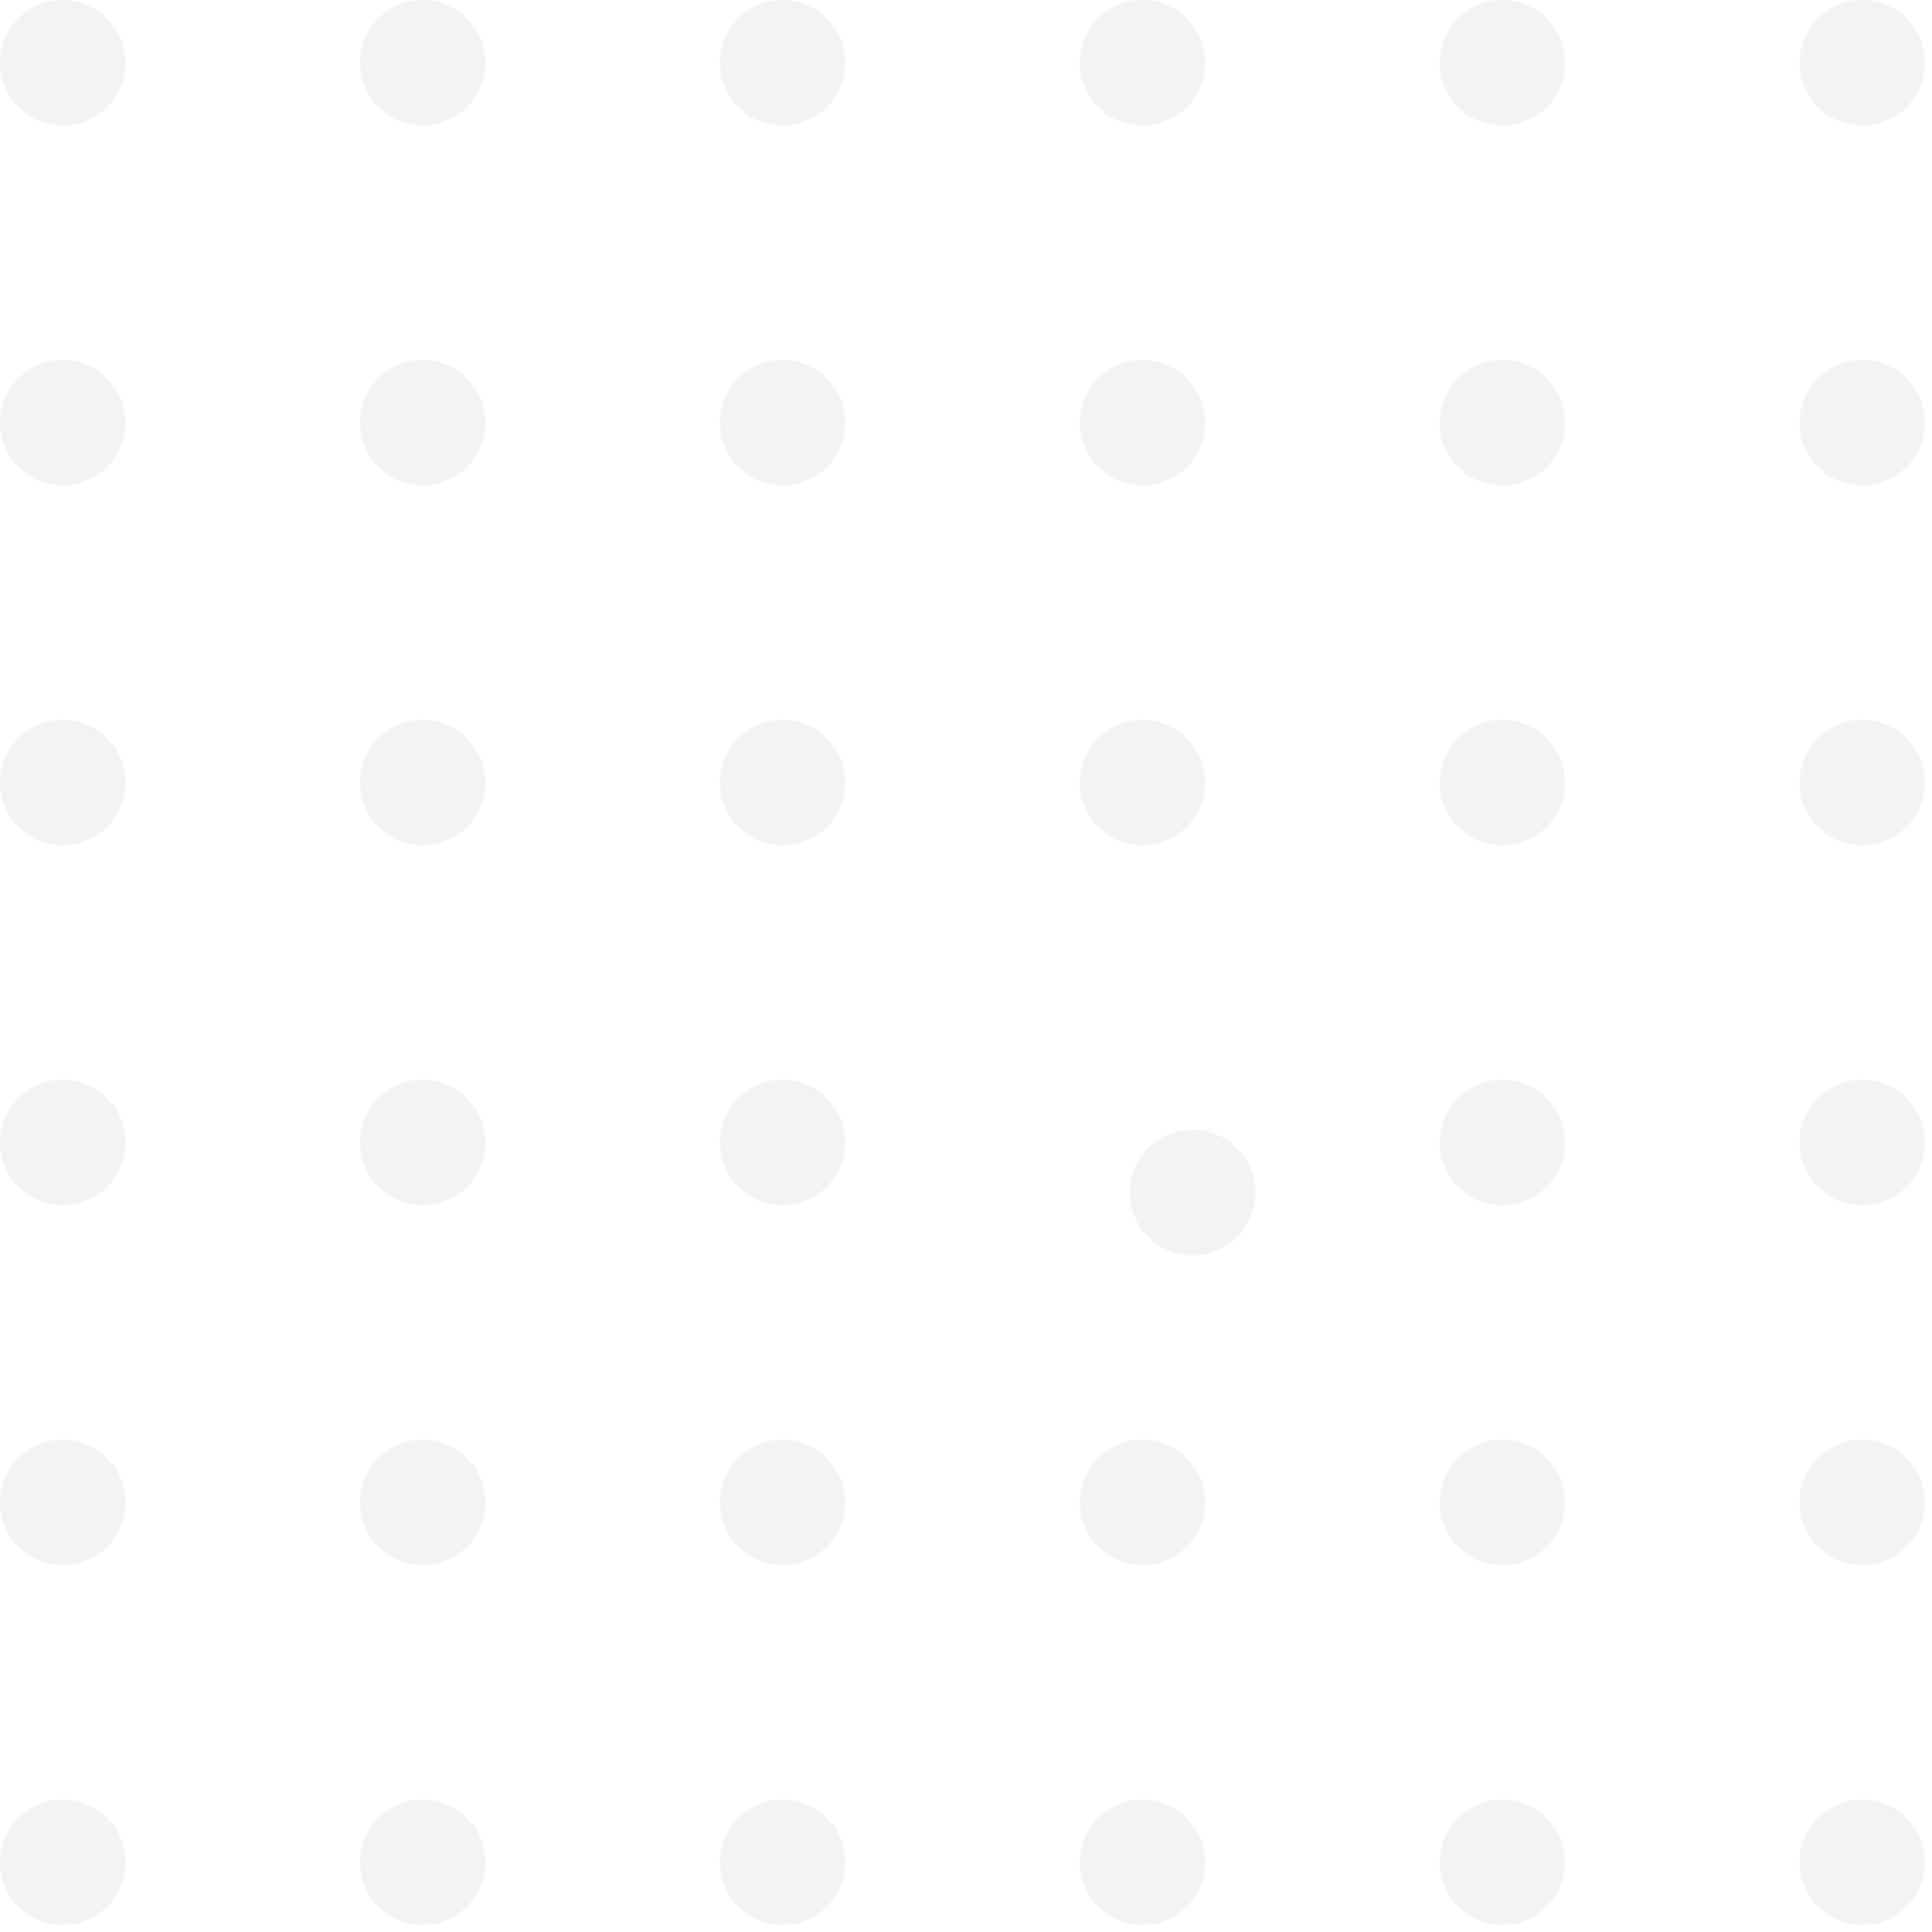<svg width="154" height="154" viewBox="0 0 154 154" fill="none" xmlns="http://www.w3.org/2000/svg">
<g opacity="0.05">
<circle cx="5" cy="5" r="5" fill="#0F001A"/>
<circle cx="5" cy="33.688" r="5" fill="#0F001A"/>
<circle cx="5" cy="62.375" r="5" fill="#0F001A"/>
<circle cx="5" cy="91.062" r="5" fill="#0F001A"/>
<circle cx="5" cy="119.75" r="5" fill="#0F001A"/>
<circle cx="5" cy="148.438" r="5" fill="#0F001A"/>
<circle cx="33.688" cy="5" r="5" fill="#0F001A"/>
<circle cx="33.688" cy="33.688" r="5" fill="#0F001A"/>
<circle cx="33.688" cy="62.375" r="5" fill="#0F001A"/>
<circle cx="33.688" cy="91.062" r="5" fill="#0F001A"/>
<circle cx="33.688" cy="119.75" r="5" fill="#0F001A"/>
<circle cx="33.688" cy="148.438" r="5" fill="#0F001A"/>
<circle cx="62.375" cy="5" r="5" fill="#0F001A"/>
<circle cx="62.375" cy="33.688" r="5" fill="#0F001A"/>
<circle cx="62.375" cy="62.375" r="5" fill="#0F001A"/>
<circle cx="62.375" cy="91.062" r="5" fill="#0F001A"/>
<circle cx="62.375" cy="119.75" r="5" fill="#0F001A"/>
<circle cx="62.375" cy="148.438" r="5" fill="#0F001A"/>
<circle cx="91.062" cy="5" r="5" fill="#0F001A"/>
<circle cx="119.75" cy="5" r="5" fill="#0F001A"/>
<circle cx="148.438" cy="5" r="5" fill="#0F001A"/>
<circle cx="91.062" cy="33.688" r="5" fill="#0F001A"/>
<circle cx="119.75" cy="33.688" r="5" fill="#0F001A"/>
<circle cx="148.438" cy="33.688" r="5" fill="#0F001A"/>
<circle cx="91.062" cy="62.375" r="5" fill="#0F001A"/>
<circle cx="119.75" cy="62.375" r="5" fill="#0F001A"/>
<circle cx="148.438" cy="62.375" r="5" fill="#0F001A"/>
<g filter="url(#filter0_d_450_11035)">
<circle cx="91.062" cy="91.062" r="5" fill="#0F001A"/>
<circle cx="91.062" cy="91.062" r="4.5" stroke="black"/>
</g>
<circle cx="91.062" cy="119.75" r="5" fill="#0F001A"/>
<circle cx="91.062" cy="148.438" r="5" fill="#0F001A"/>
<circle cx="119.75" cy="91.062" r="5" fill="#0F001A"/>
<circle cx="119.75" cy="119.75" r="5" fill="#0F001A"/>
<circle cx="119.75" cy="148.438" r="5" fill="#0F001A"/>
<circle cx="148.438" cy="91.062" r="5" fill="#0F001A"/>
<circle cx="148.438" cy="119.75" r="5" fill="#0F001A"/>
<circle cx="148.438" cy="148.438" r="5" fill="#0F001A"/>
</g>
<defs>
<filter id="filter0_d_450_11035" x="86.062" y="86.062" width="18" height="18" filterUnits="userSpaceOnUse" color-interpolation-filters="sRGB">
<feFlood flood-opacity="0" result="BackgroundImageFix"/>
<feColorMatrix in="SourceAlpha" type="matrix" values="0 0 0 0 0 0 0 0 0 0 0 0 0 0 0 0 0 0 127 0" result="hardAlpha"/>
<feOffset dx="4" dy="4"/>
<feGaussianBlur stdDeviation="2"/>
<feComposite in2="hardAlpha" operator="out"/>
<feColorMatrix type="matrix" values="0 0 0 0 0 0 0 0 0 0 0 0 0 0 0 0 0 0 0.25 0"/>
<feBlend mode="normal" in2="BackgroundImageFix" result="effect1_dropShadow_450_11035"/>
<feBlend mode="normal" in="SourceGraphic" in2="effect1_dropShadow_450_11035" result="shape"/>
</filter>
</defs>
</svg>
